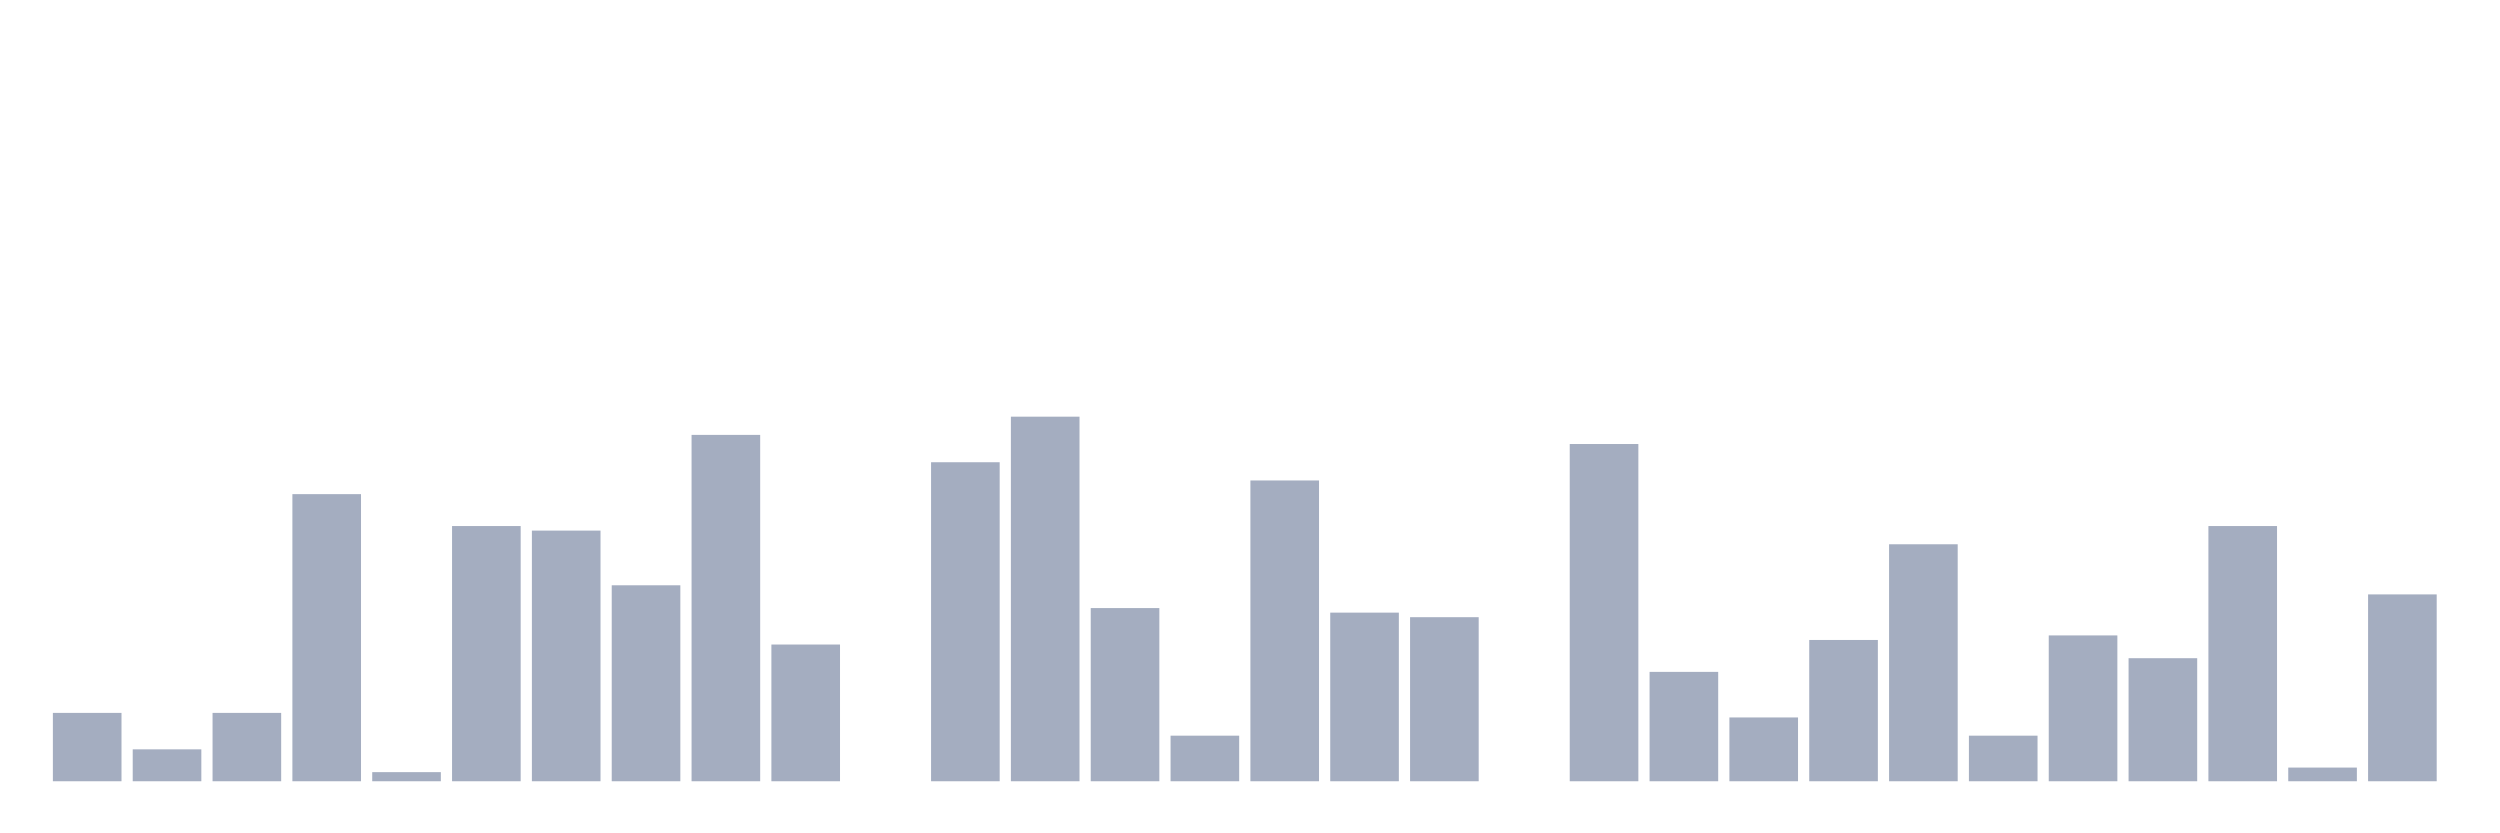 <svg xmlns="http://www.w3.org/2000/svg" viewBox="0 0 480 160"><g transform="translate(10,10)"><rect class="bar" x="0.153" width="13.175" y="126.875" height="13.125" fill="rgb(164,173,192)"></rect><rect class="bar" x="15.482" width="13.175" y="133.875" height="6.125" fill="rgb(164,173,192)"></rect><rect class="bar" x="30.81" width="13.175" y="126.875" height="13.125" fill="rgb(164,173,192)"></rect><rect class="bar" x="46.138" width="13.175" y="84.875" height="55.125" fill="rgb(164,173,192)"></rect><rect class="bar" x="61.466" width="13.175" y="138.25" height="1.75" fill="rgb(164,173,192)"></rect><rect class="bar" x="76.794" width="13.175" y="91" height="49" fill="rgb(164,173,192)"></rect><rect class="bar" x="92.123" width="13.175" y="91.875" height="48.125" fill="rgb(164,173,192)"></rect><rect class="bar" x="107.451" width="13.175" y="102.375" height="37.625" fill="rgb(164,173,192)"></rect><rect class="bar" x="122.779" width="13.175" y="73.5" height="66.5" fill="rgb(164,173,192)"></rect><rect class="bar" x="138.107" width="13.175" y="113.75" height="26.25" fill="rgb(164,173,192)"></rect><rect class="bar" x="153.436" width="13.175" y="140" height="0" fill="rgb(164,173,192)"></rect><rect class="bar" x="168.764" width="13.175" y="78.75" height="61.25" fill="rgb(164,173,192)"></rect><rect class="bar" x="184.092" width="13.175" y="70" height="70" fill="rgb(164,173,192)"></rect><rect class="bar" x="199.42" width="13.175" y="106.75" height="33.25" fill="rgb(164,173,192)"></rect><rect class="bar" x="214.748" width="13.175" y="131.25" height="8.75" fill="rgb(164,173,192)"></rect><rect class="bar" x="230.077" width="13.175" y="82.25" height="57.75" fill="rgb(164,173,192)"></rect><rect class="bar" x="245.405" width="13.175" y="107.625" height="32.375" fill="rgb(164,173,192)"></rect><rect class="bar" x="260.733" width="13.175" y="108.5" height="31.5" fill="rgb(164,173,192)"></rect><rect class="bar" x="276.061" width="13.175" y="140" height="0" fill="rgb(164,173,192)"></rect><rect class="bar" x="291.39" width="13.175" y="75.25" height="64.75" fill="rgb(164,173,192)"></rect><rect class="bar" x="306.718" width="13.175" y="119" height="21" fill="rgb(164,173,192)"></rect><rect class="bar" x="322.046" width="13.175" y="127.75" height="12.25" fill="rgb(164,173,192)"></rect><rect class="bar" x="337.374" width="13.175" y="112.875" height="27.125" fill="rgb(164,173,192)"></rect><rect class="bar" x="352.702" width="13.175" y="94.5" height="45.5" fill="rgb(164,173,192)"></rect><rect class="bar" x="368.031" width="13.175" y="131.25" height="8.75" fill="rgb(164,173,192)"></rect><rect class="bar" x="383.359" width="13.175" y="112" height="28" fill="rgb(164,173,192)"></rect><rect class="bar" x="398.687" width="13.175" y="116.375" height="23.625" fill="rgb(164,173,192)"></rect><rect class="bar" x="414.015" width="13.175" y="91" height="49" fill="rgb(164,173,192)"></rect><rect class="bar" x="429.344" width="13.175" y="137.375" height="2.625" fill="rgb(164,173,192)"></rect><rect class="bar" x="444.672" width="13.175" y="104.125" height="35.875" fill="rgb(164,173,192)"></rect></g></svg>